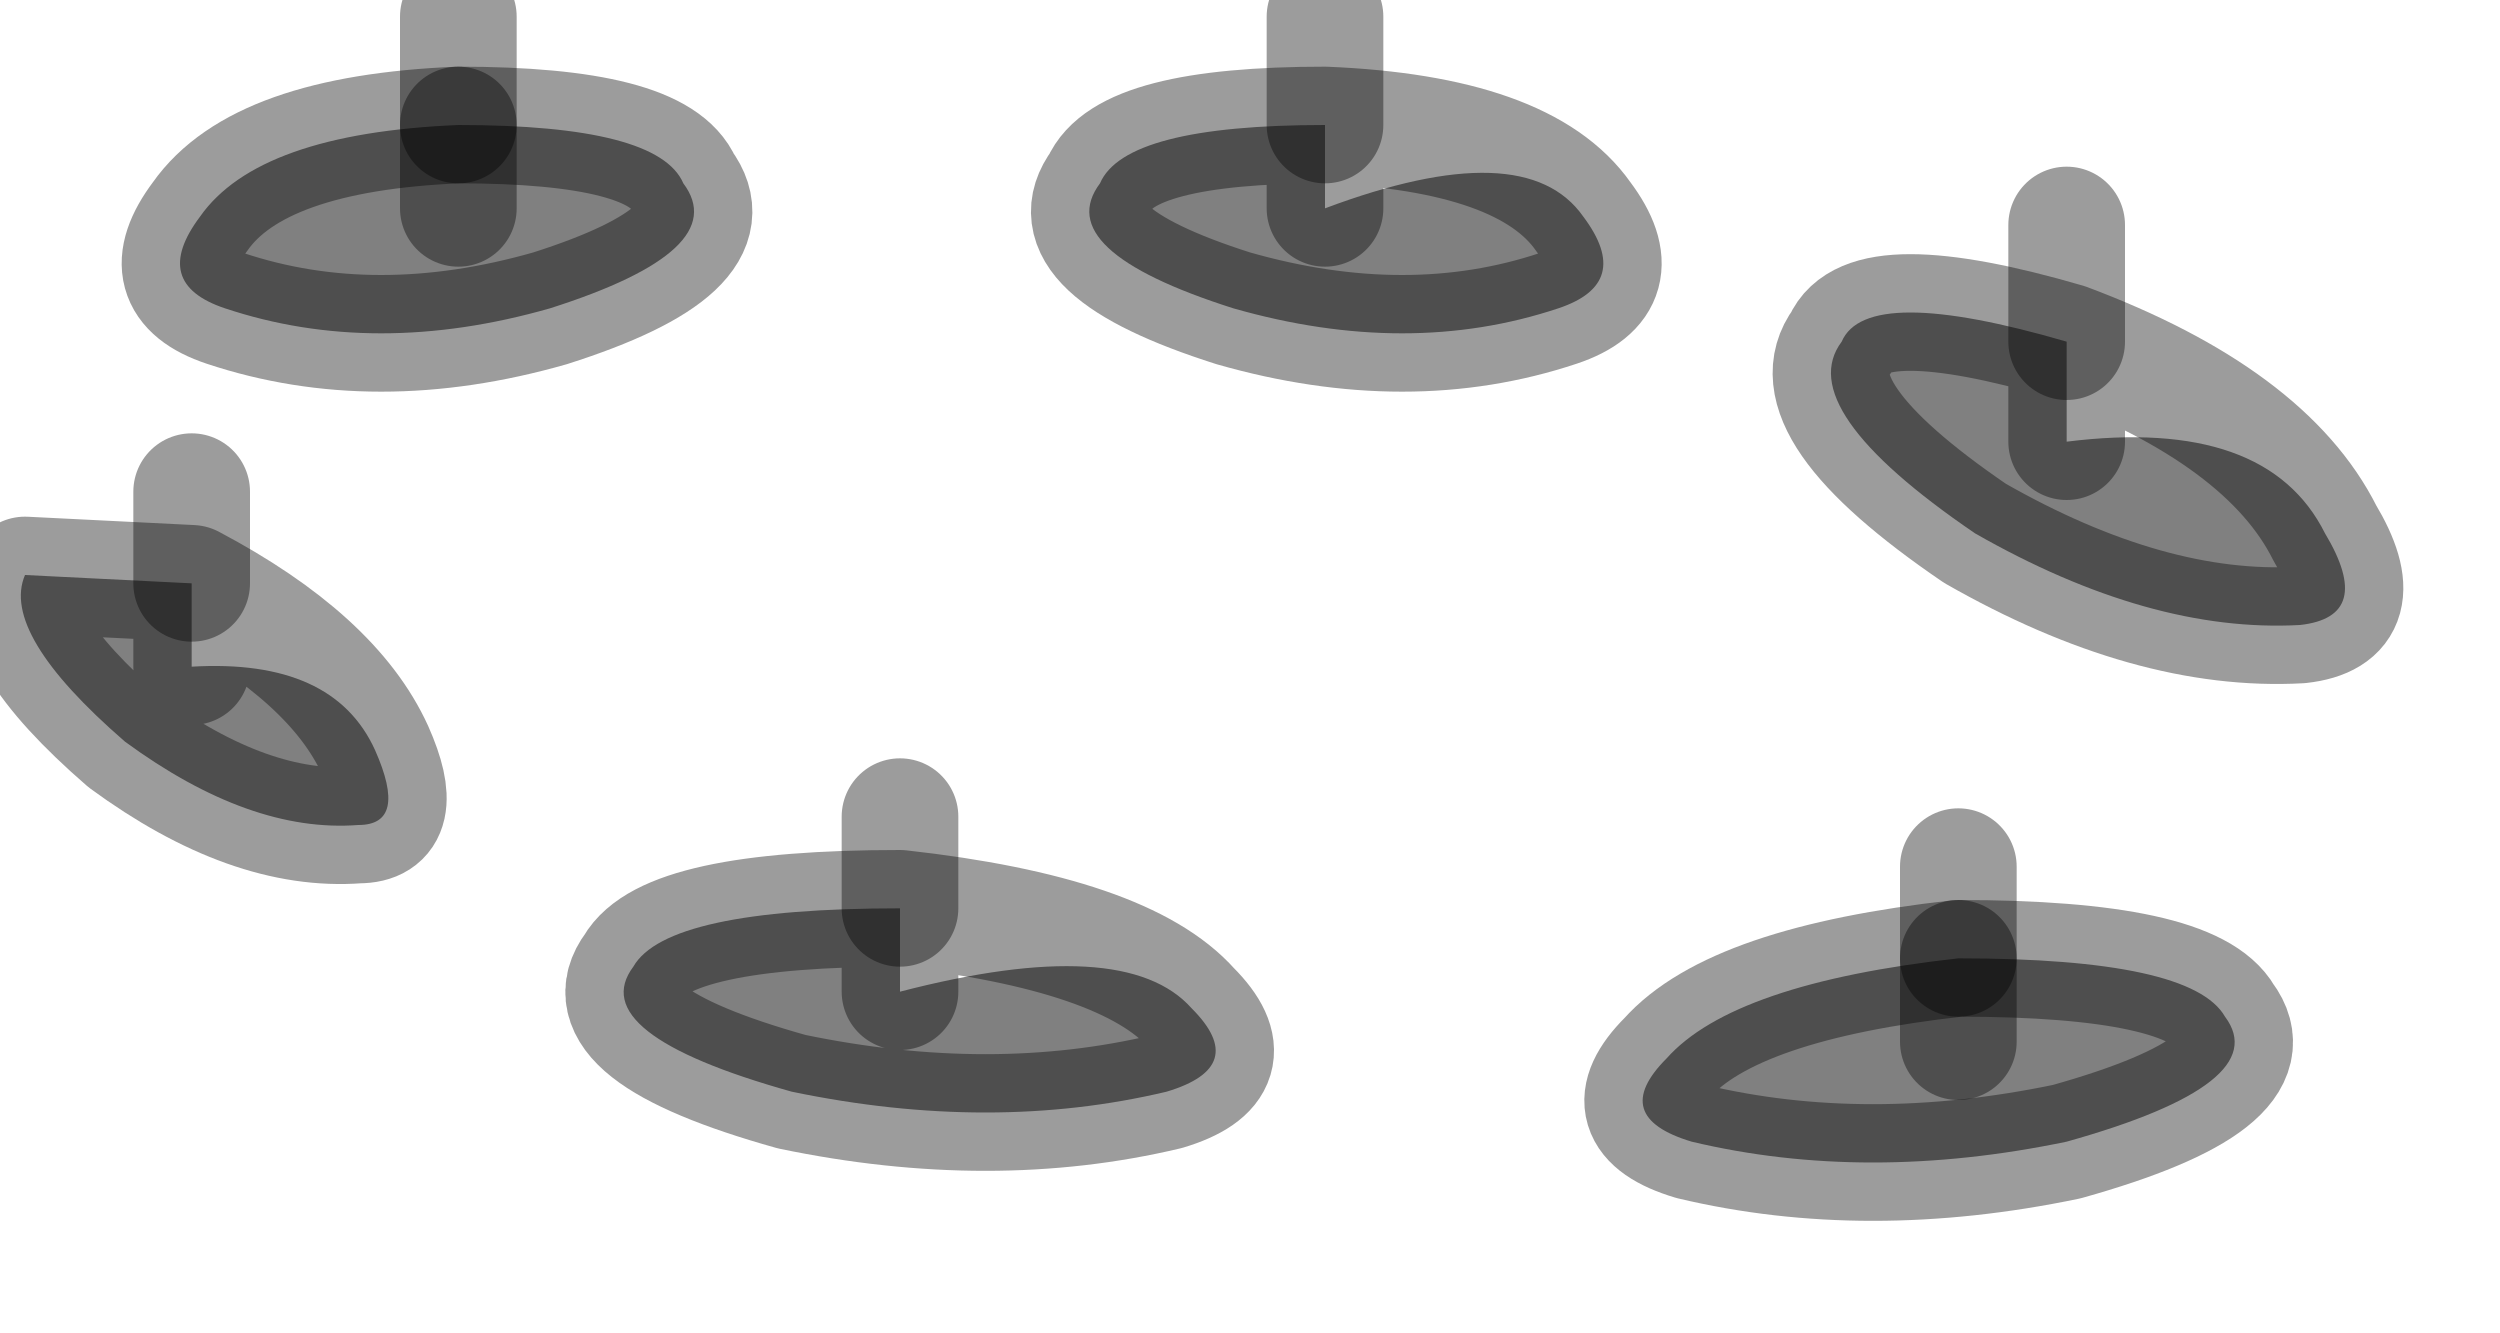 <?xml version="1.0" encoding="utf-8"?>
<svg version="1.1" id="Layer_1"
xmlns="http://www.w3.org/2000/svg"
xmlns:xlink="http://www.w3.org/1999/xlink"
width="15px" height="8px"
xml:space="preserve">
<g id="PathID_3654" transform="matrix(1, 0, 0, 1, 0.1, 0.1)">
<path style="fill:#808080;fill-opacity:1" d="M13.85 3.1Q14.15 3.6 13.7 3.65Q12.8 3.7 11.75 3.1Q10.65 2.35 10.95 1.95Q11.1 1.6 12.3 1.95L12.3 2.55Q13.5 2.4 13.85 3.1M12.3 2.55L12.3 1.95M11.65 6.15L11.65 5.65Q13.05 5.65 13.25 6Q13.55 6.4 12.3 6.75Q11.1 7 10.05 6.75Q9.55 6.6 9.9 6.25Q10.3 5.8 11.65 5.65L11.65 6.15M9.4 1.2Q9.7 1.6 9.25 1.75Q8.35 2.05 7.3 1.75Q6.2 1.4 6.5 1Q6.65 0.65 7.85 0.65L7.85 1.15Q9.05 0.7 9.4 1.2M7.85 1.15L7.85 0.65M7.05 5.95Q7.4 6.3 6.9 6.45Q5.85 6.7 4.65 6.45Q3.4 6.1 3.7 5.7Q3.9 5.35 5.3 5.35L5.3 5.85Q6.65 5.5 7.05 5.95M5.3 5.85L5.3 5.35M2.65 1.15L2.65 0.65Q3.85 0.65 4 1Q4.3 1.4 3.2 1.75Q2.15 2.05 1.25 1.75Q0.8 1.6 1.1 1.2Q1.45 0.7 2.65 0.65L2.65 1.15M2.15 4.4Q2.35 4.85 2.05 4.85Q1.4 4.9 0.65 4.35Q-0.1 3.7 0.05 3.35L1.05 3.4L1.05 3.9Q1.9 3.85 2.15 4.4M1.05 3.9L1.05 3.4" />
<path style="fill:none;stroke-width:0.7;stroke-linecap:round;stroke-linejoin:round;stroke-miterlimit:3;stroke:#000000;stroke-opacity:0.388" d="M12.3 1.95L12.3 1.25" />
<path style="fill:none;stroke-width:0.7;stroke-linecap:round;stroke-linejoin:round;stroke-miterlimit:3;stroke:#000000;stroke-opacity:0.388" d="M12.3 1.95Q11.1 1.6 10.95 1.95Q10.65 2.35 11.75 3.1Q12.8 3.7 13.7 3.65Q14.15 3.6 13.85 3.1Q13.5 2.4 12.3 1.95L12.3 2.55" />
<path style="fill:none;stroke-width:0.7;stroke-linecap:round;stroke-linejoin:round;stroke-miterlimit:3;stroke:#000000;stroke-opacity:0.388" d="M11.65 5.65L11.65 6.15" />
<path style="fill:none;stroke-width:0.7;stroke-linecap:round;stroke-linejoin:round;stroke-miterlimit:3;stroke:#000000;stroke-opacity:0.388" d="M11.65 5.65L11.65 5.1" />
<path style="fill:none;stroke-width:0.7;stroke-linecap:round;stroke-linejoin:round;stroke-miterlimit:3;stroke:#000000;stroke-opacity:0.388" d="M11.65 5.65Q13.05 5.65 13.25 6Q13.55 6.4 12.3 6.75Q11.1 7 10.05 6.75Q9.55 6.6 9.9 6.25Q10.3 5.8 11.65 5.65z" />
<path style="fill:none;stroke-width:0.7;stroke-linecap:round;stroke-linejoin:round;stroke-miterlimit:3;stroke:#000000;stroke-opacity:0.388" d="M7.85 0.65L7.85 0" />
<path style="fill:none;stroke-width:0.7;stroke-linecap:round;stroke-linejoin:round;stroke-miterlimit:3;stroke:#000000;stroke-opacity:0.388" d="M7.85 0.65Q6.65 0.65 6.5 1Q6.2 1.4 7.3 1.75Q8.35 2.05 9.25 1.75Q9.7 1.6 9.4 1.2Q9.05 0.7 7.85 0.65L7.85 1.15" />
<path style="fill:none;stroke-width:0.7;stroke-linecap:round;stroke-linejoin:round;stroke-miterlimit:3;stroke:#000000;stroke-opacity:0.388" d="M5.3 5.35Q3.9 5.35 3.7 5.7Q3.4 6.1 4.65 6.45Q5.85 6.7 6.9 6.45Q7.4 6.3 7.05 5.95Q6.65 5.5 5.3 5.35L5.3 5.85" />
<path style="fill:none;stroke-width:0.7;stroke-linecap:round;stroke-linejoin:round;stroke-miterlimit:3;stroke:#000000;stroke-opacity:0.388" d="M5.3 5.35L5.3 4.8" />
<path style="fill:none;stroke-width:0.7;stroke-linecap:round;stroke-linejoin:round;stroke-miterlimit:3;stroke:#000000;stroke-opacity:0.388" d="M2.65 0.65L2.65 1.15" />
<path style="fill:none;stroke-width:0.7;stroke-linecap:round;stroke-linejoin:round;stroke-miterlimit:3;stroke:#000000;stroke-opacity:0.388" d="M2.65 0.65L2.65 0" />
<path style="fill:none;stroke-width:0.7;stroke-linecap:round;stroke-linejoin:round;stroke-miterlimit:3;stroke:#000000;stroke-opacity:0.388" d="M2.65 0.65Q3.85 0.65 4 1Q4.3 1.4 3.2 1.75Q2.15 2.05 1.25 1.75Q0.8 1.6 1.1 1.2Q1.45 0.7 2.65 0.65z" />
<path style="fill:none;stroke-width:0.7;stroke-linecap:round;stroke-linejoin:round;stroke-miterlimit:3;stroke:#000000;stroke-opacity:0.388" d="M1.05 3.4L0.05 3.35Q-0.1 3.7 0.65 4.35Q1.4 4.9 2.05 4.85Q2.35 4.85 2.15 4.4Q1.9 3.85 1.05 3.4L1.05 3.9" />
<path style="fill:none;stroke-width:0.7;stroke-linecap:round;stroke-linejoin:round;stroke-miterlimit:3;stroke:#000000;stroke-opacity:0.388" d="M1.05 3.4L1.05 2.85" />
</g>
</svg>
